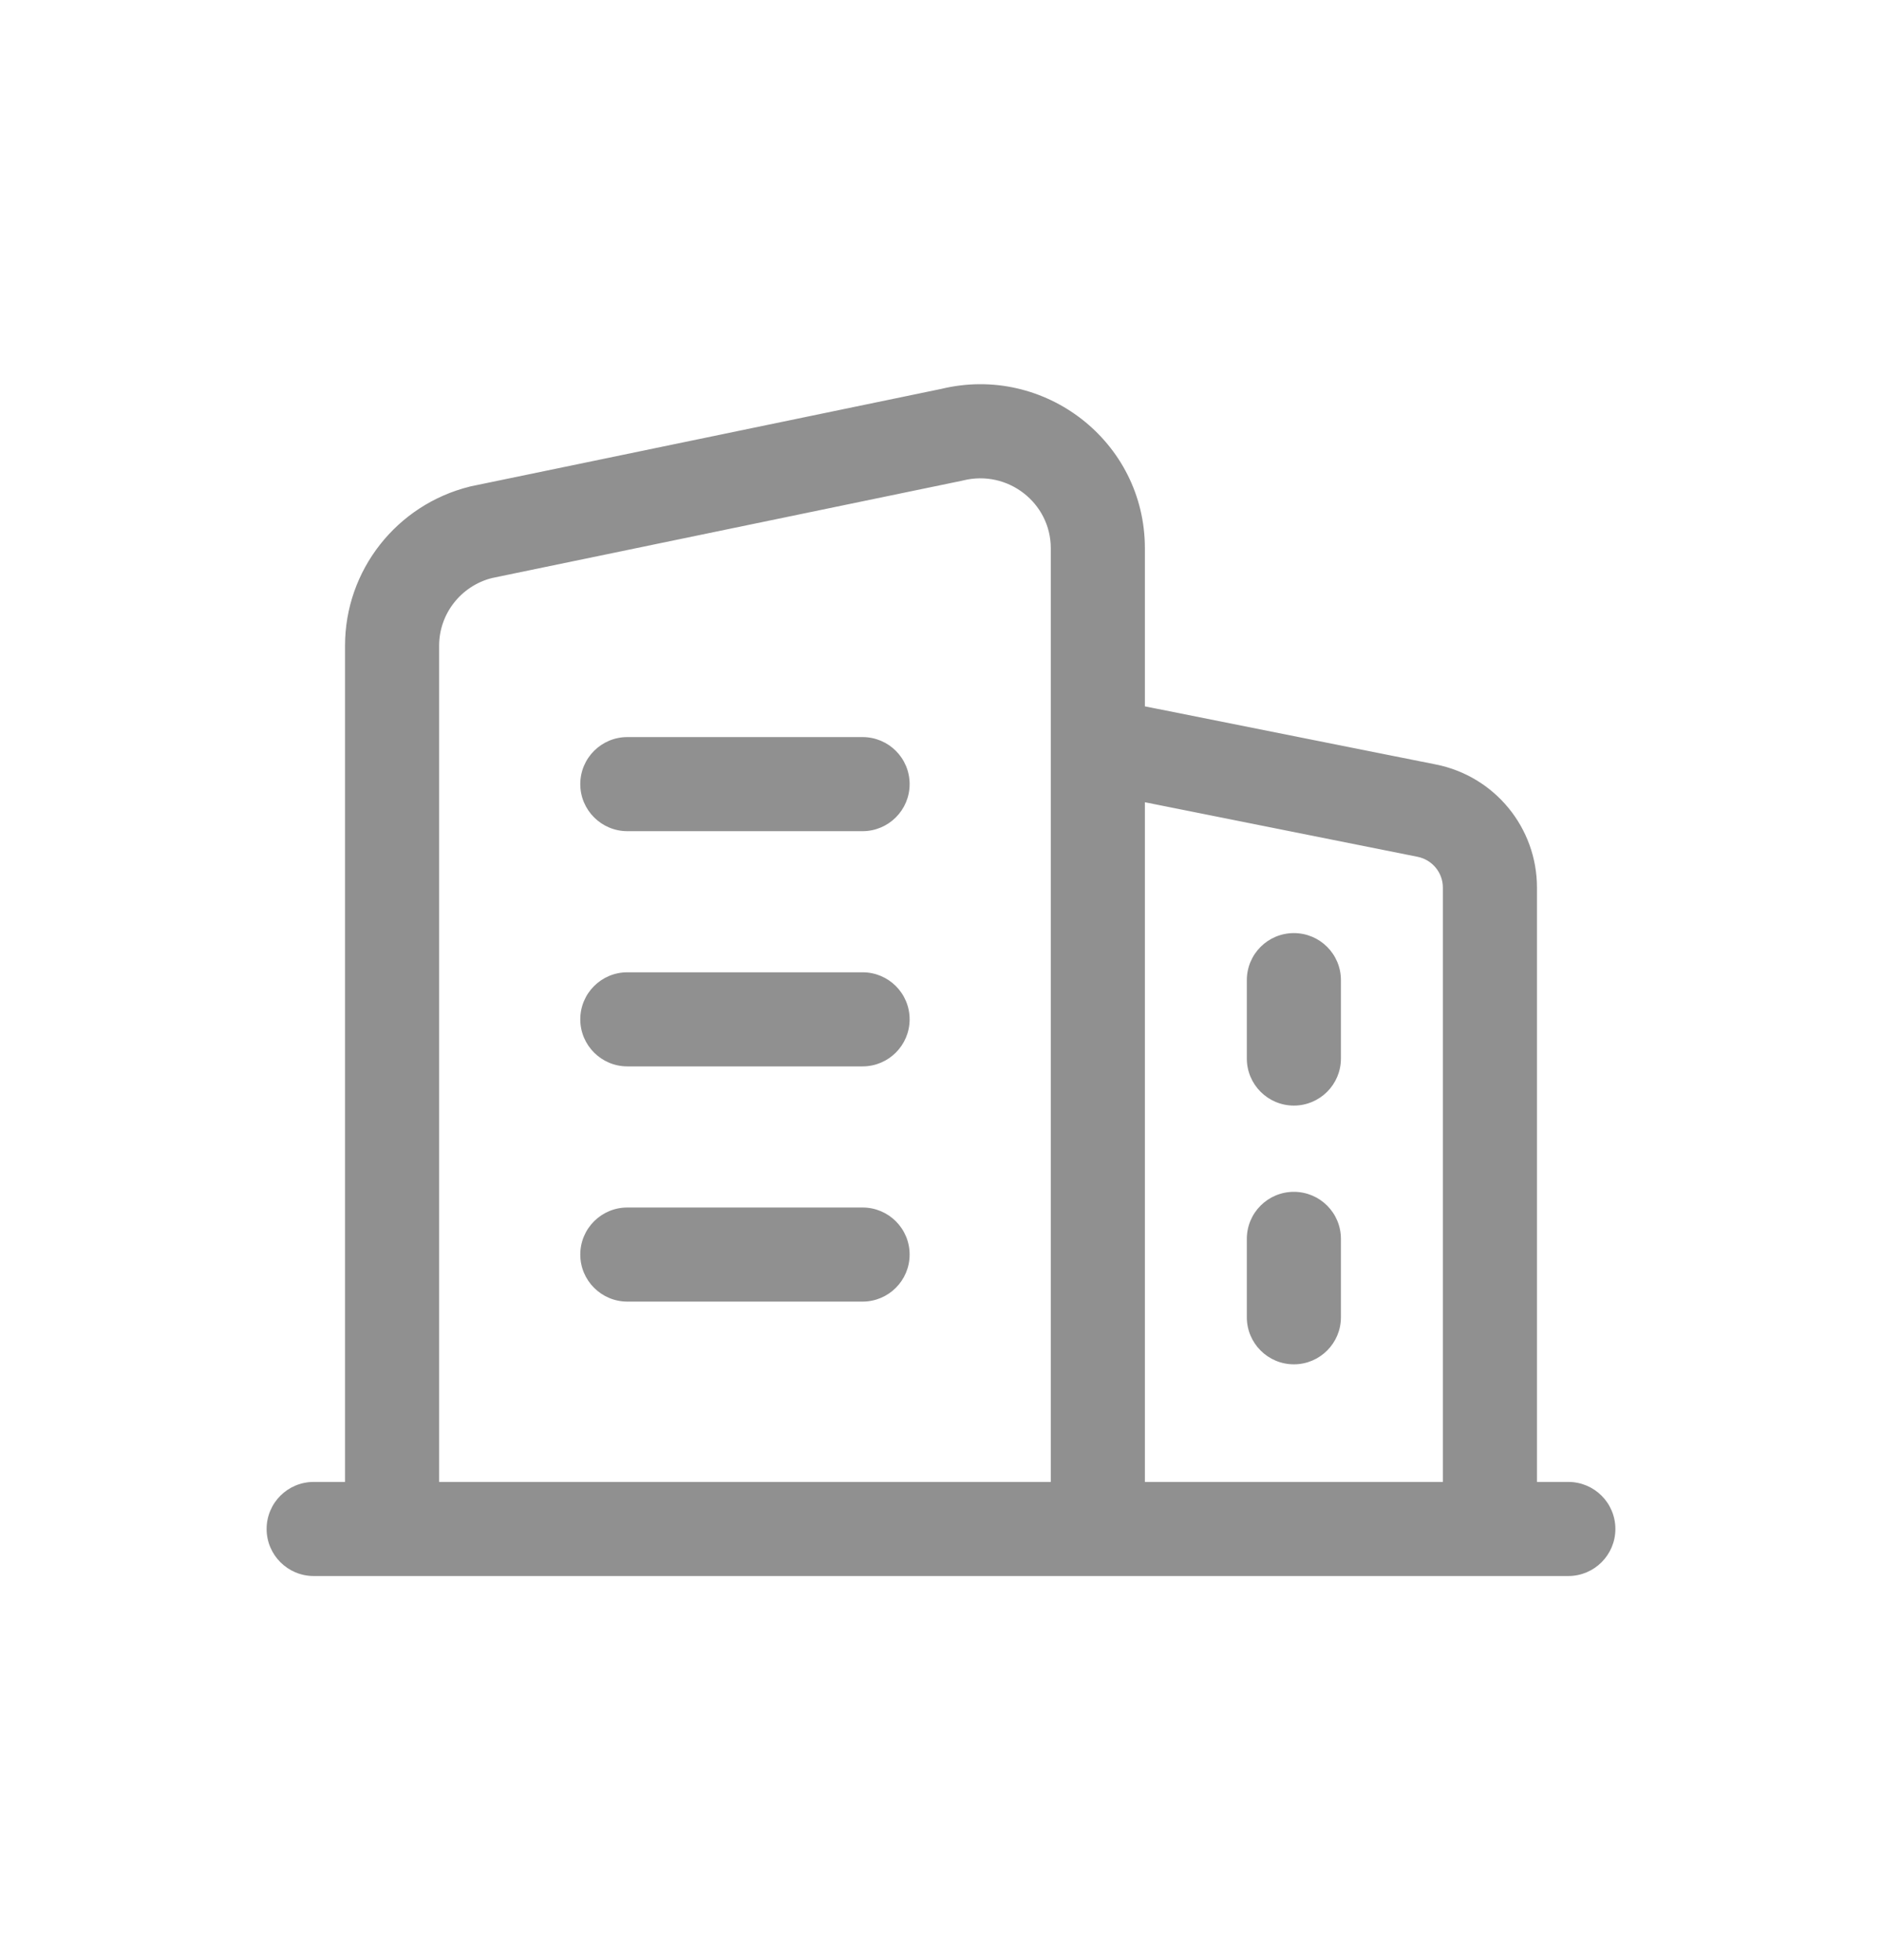 <svg width="24" height="25" viewBox="0 0 24 25" fill="none" xmlns="http://www.w3.org/2000/svg">
<g id="icon zone">
<path id="icon shape fx" fill-rule="evenodd" clip-rule="evenodd" d="M12.281 6.128C12.854 5.986 13.4 6.417 13.4 6.992V18.901H5.6V8.235C5.6 7.832 5.874 7.476 6.271 7.373L12.269 6.131L12.281 6.128ZM14.6 6.992V9.009L18.314 9.751C19.062 9.901 19.6 10.558 19.6 11.32V18.901H20C20.331 18.901 20.6 19.169 20.6 19.501C20.6 19.832 20.331 20.101 20 20.101H4C3.669 20.101 3.4 19.832 3.4 19.501C3.4 19.169 3.669 18.901 4 18.901H4.4V8.235C4.4 7.273 5.058 6.438 5.991 6.206L6.003 6.203L12.004 4.96C13.32 4.642 14.6 5.632 14.6 6.992ZM14.6 18.901V10.232L18.078 10.928C18.265 10.966 18.4 11.13 18.4 11.32V18.901H14.6ZM8 9.401C7.669 9.401 7.4 9.669 7.4 10.001C7.4 10.332 7.669 10.601 8 10.601H11C11.331 10.601 11.6 10.332 11.6 10.001C11.6 9.669 11.331 9.401 11 9.401H8ZM17.1 12.501C17.1 12.169 16.831 11.901 16.5 11.901C16.169 11.901 15.9 12.169 15.9 12.501V13.501C15.9 13.832 16.169 14.101 16.5 14.101C16.831 14.101 17.1 13.832 17.1 13.501V12.501ZM8 12.401C7.669 12.401 7.4 12.669 7.4 13.001C7.4 13.332 7.669 13.601 8 13.601H11C11.331 13.601 11.6 13.332 11.6 13.001C11.6 12.669 11.331 12.401 11 12.401H8ZM17.1 15.801C17.1 15.469 16.831 15.201 16.5 15.201C16.169 15.201 15.9 15.469 15.9 15.801V16.801C15.9 17.132 16.169 17.401 16.5 17.401C16.831 17.401 17.1 17.132 17.1 16.801V15.801ZM8 15.401C7.669 15.401 7.4 15.669 7.4 16.001C7.4 16.332 7.669 16.601 8 16.601H11C11.331 16.601 11.6 16.332 11.6 16.001C11.6 15.669 11.331 15.401 11 15.401H8Z" fill="#909090"/>
</g>
</svg>
